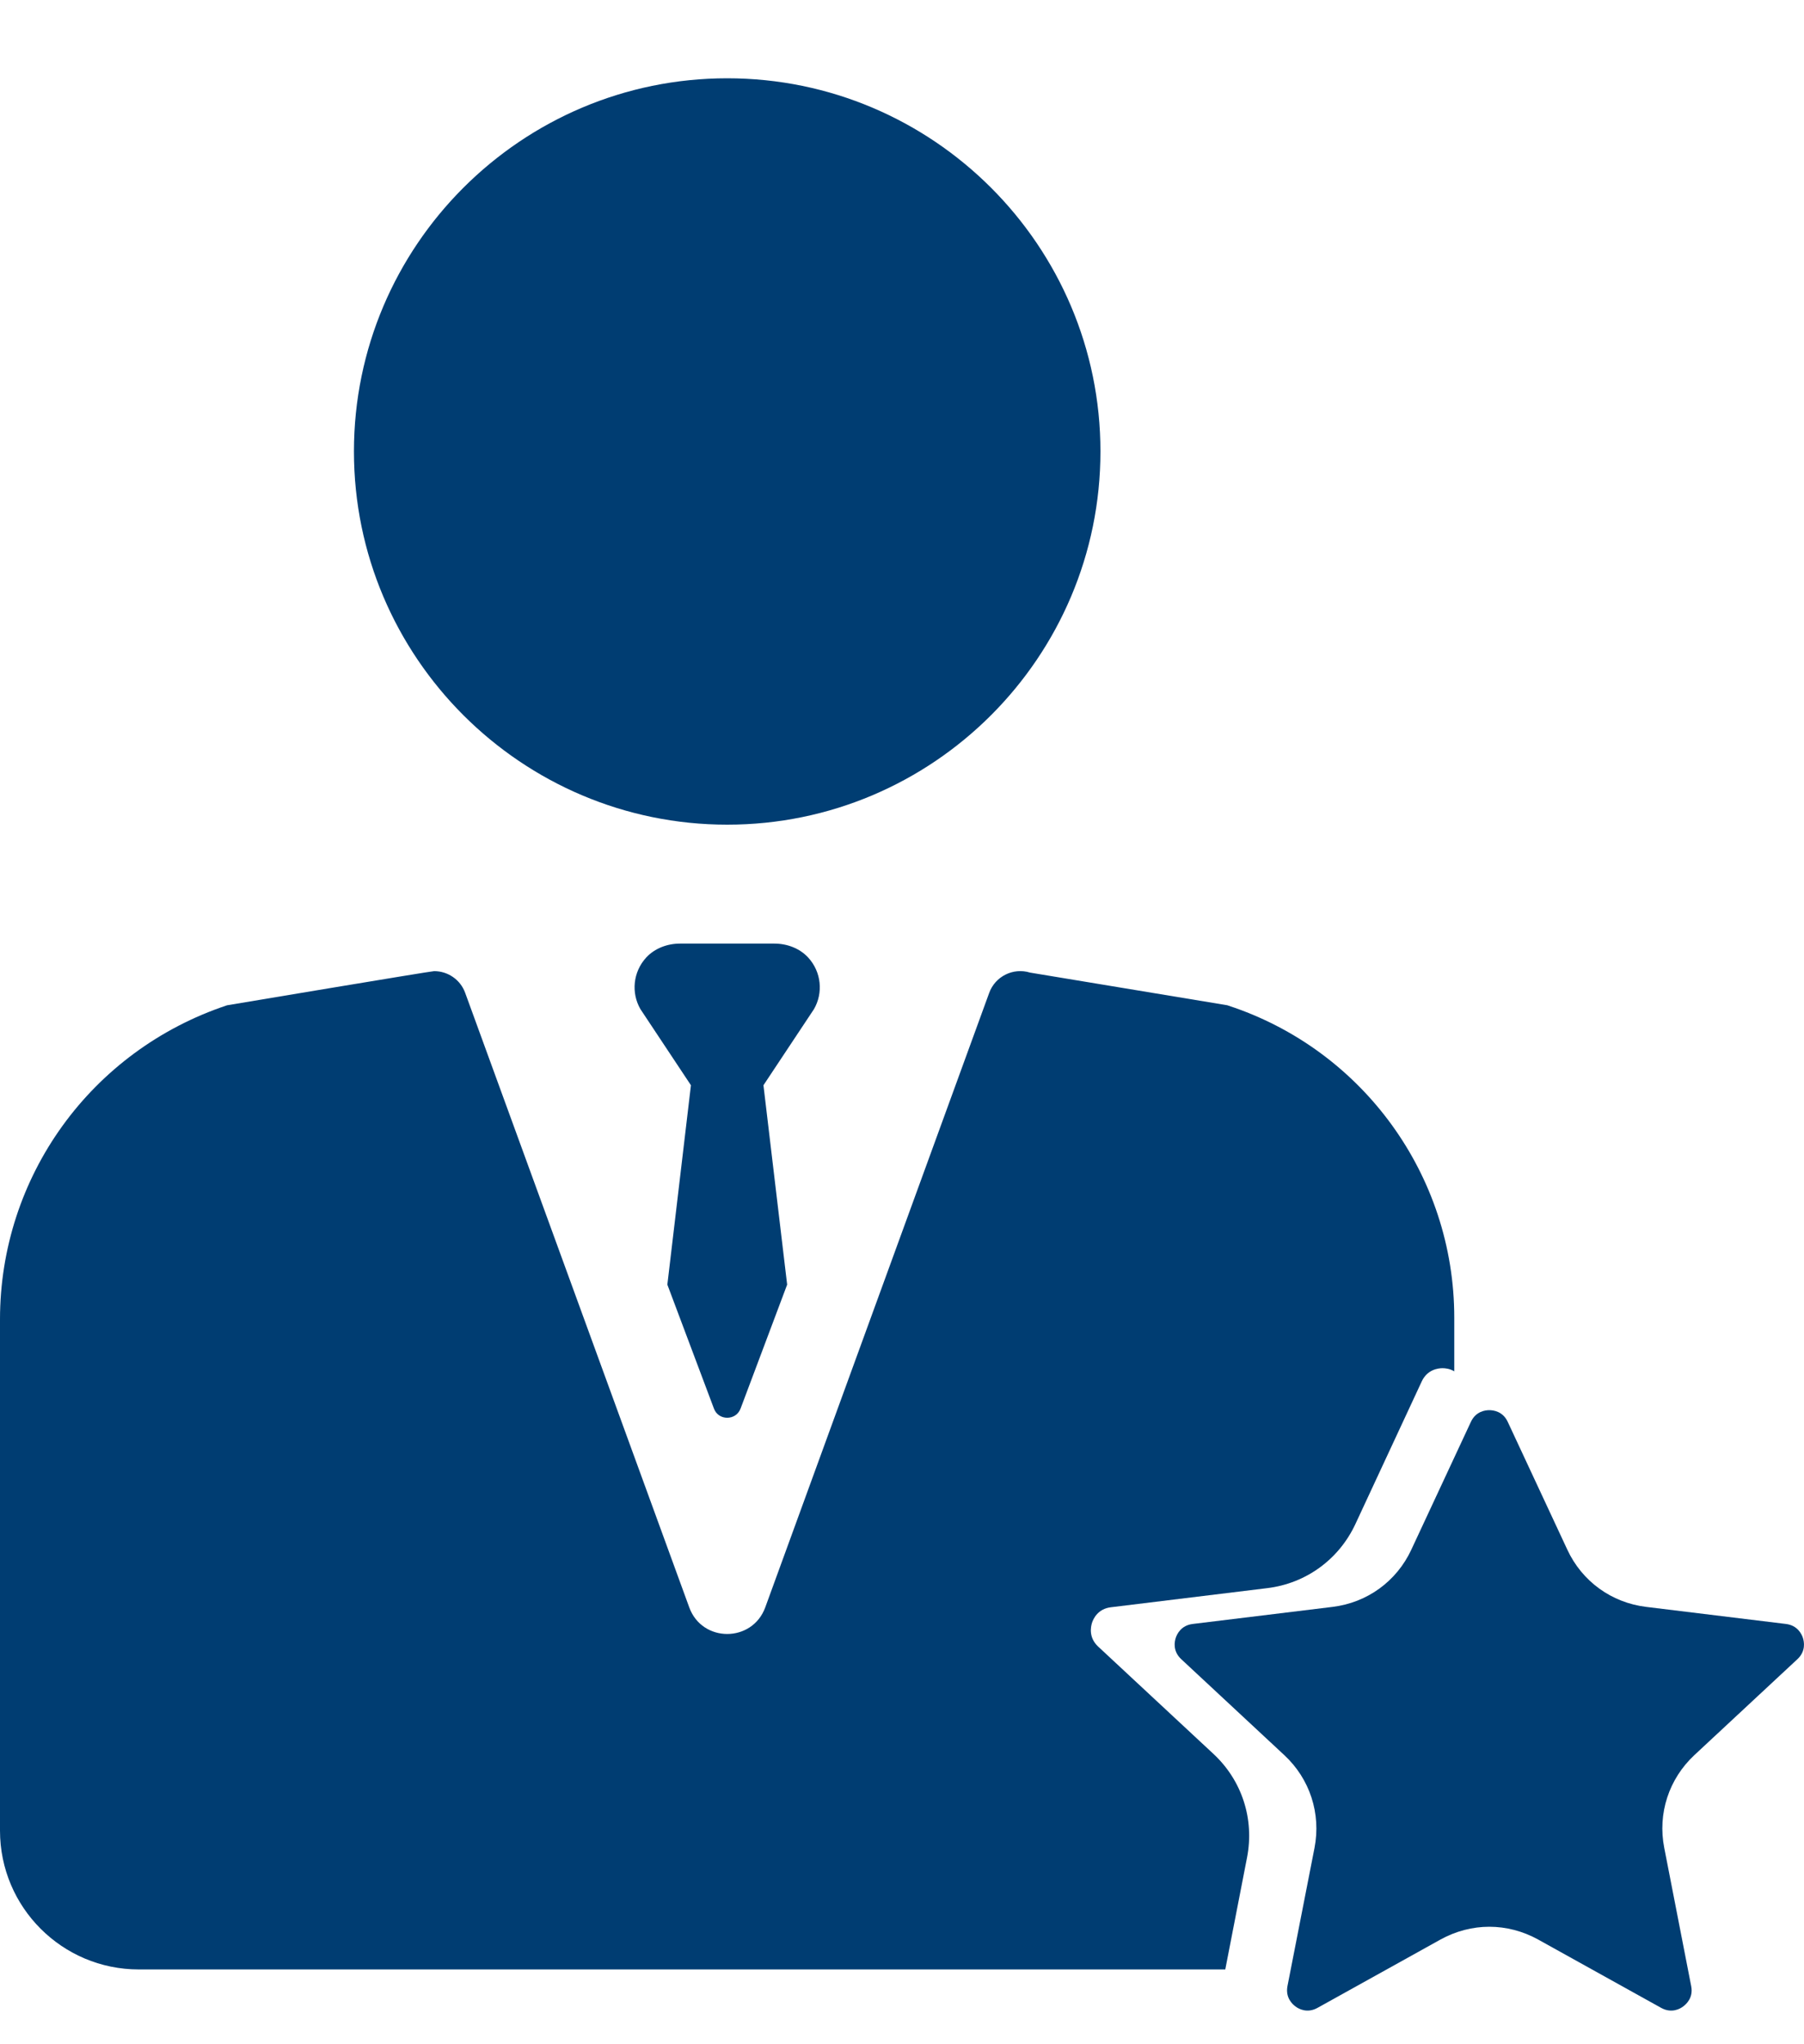 <svg width="15" height="17" viewBox="0 0 15 17" fill="none" xmlns="http://www.w3.org/2000/svg">
<g clip-path="url(#clip0_204_794)">
<path d="M6.047 6.858C7.758 6.858 9.15 5.466 9.15 3.754C9.15 2.043 7.758 0.651 6.047 0.651C4.336 0.651 2.943 2.043 2.943 3.754C2.943 5.466 4.336 6.858 6.047 6.858Z" fill="#003D72"/>
<path d="M14.991 13.621C14.981 13.59 14.947 13.517 14.85 13.505L13.688 13.363C13.399 13.328 13.154 13.15 13.032 12.887L12.537 11.825C12.496 11.736 12.416 11.727 12.383 11.727C12.351 11.727 12.271 11.736 12.23 11.825L11.735 12.887C11.613 13.15 11.368 13.328 11.08 13.363L9.917 13.505C9.82 13.517 9.786 13.59 9.776 13.621C9.766 13.652 9.75 13.731 9.822 13.798L10.679 14.596C10.892 14.794 10.985 15.082 10.93 15.367L10.705 16.517C10.687 16.613 10.746 16.667 10.772 16.686C10.798 16.706 10.869 16.745 10.954 16.698L11.978 16.129C12.105 16.059 12.244 16.023 12.383 16.023C12.523 16.023 12.662 16.059 12.789 16.129L13.813 16.698C13.899 16.745 13.969 16.706 13.995 16.686C14.021 16.667 14.081 16.613 14.062 16.517L13.838 15.367C13.782 15.082 13.876 14.794 14.088 14.596L14.945 13.798C15.017 13.731 15.001 13.652 14.991 13.621Z" fill="#003D72"/>
<path d="M6.72 7.963C6.649 7.886 6.544 7.847 6.439 7.847H5.654C5.549 7.847 5.444 7.886 5.373 7.963C5.263 8.083 5.247 8.257 5.325 8.392L5.745 9.025L5.549 10.683L5.936 11.713C5.973 11.816 6.12 11.816 6.158 11.713L6.545 10.683L6.348 9.025L6.768 8.392C6.846 8.257 6.83 8.083 6.72 7.963Z" fill="#003D72"/>
<path fill-rule="evenodd" clip-rule="evenodd" d="M10.188 16.378L10.369 15.447C10.431 15.128 10.327 14.806 10.089 14.585L9.131 13.693C9.051 13.618 9.069 13.53 9.08 13.495C9.091 13.461 9.129 13.379 9.237 13.366L10.537 13.207C10.859 13.168 11.133 12.968 11.27 12.674L11.822 11.487C11.868 11.389 11.958 11.378 11.994 11.378C12.015 11.378 12.054 11.381 12.092 11.404V10.957C12.092 9.777 11.333 8.729 10.211 8.362L10.206 8.36L8.564 8.088C8.425 8.045 8.275 8.119 8.225 8.257L6.363 13.367C6.255 13.662 5.838 13.662 5.731 13.367L3.868 8.257C3.828 8.146 3.723 8.076 3.61 8.076C3.583 8.076 1.888 8.36 1.888 8.36C0.756 8.737 0 9.786 0 10.972V15.224C0 15.861 0.517 16.378 1.154 16.378H10.188Z" fill="#003D72"/>
</g>
<defs>
<clipPath id="clip0_204_794">
<rect width="15" height="16.919" fill="white" transform="translate(0 0.041)"/>
</clipPath>
</defs>
</svg>
